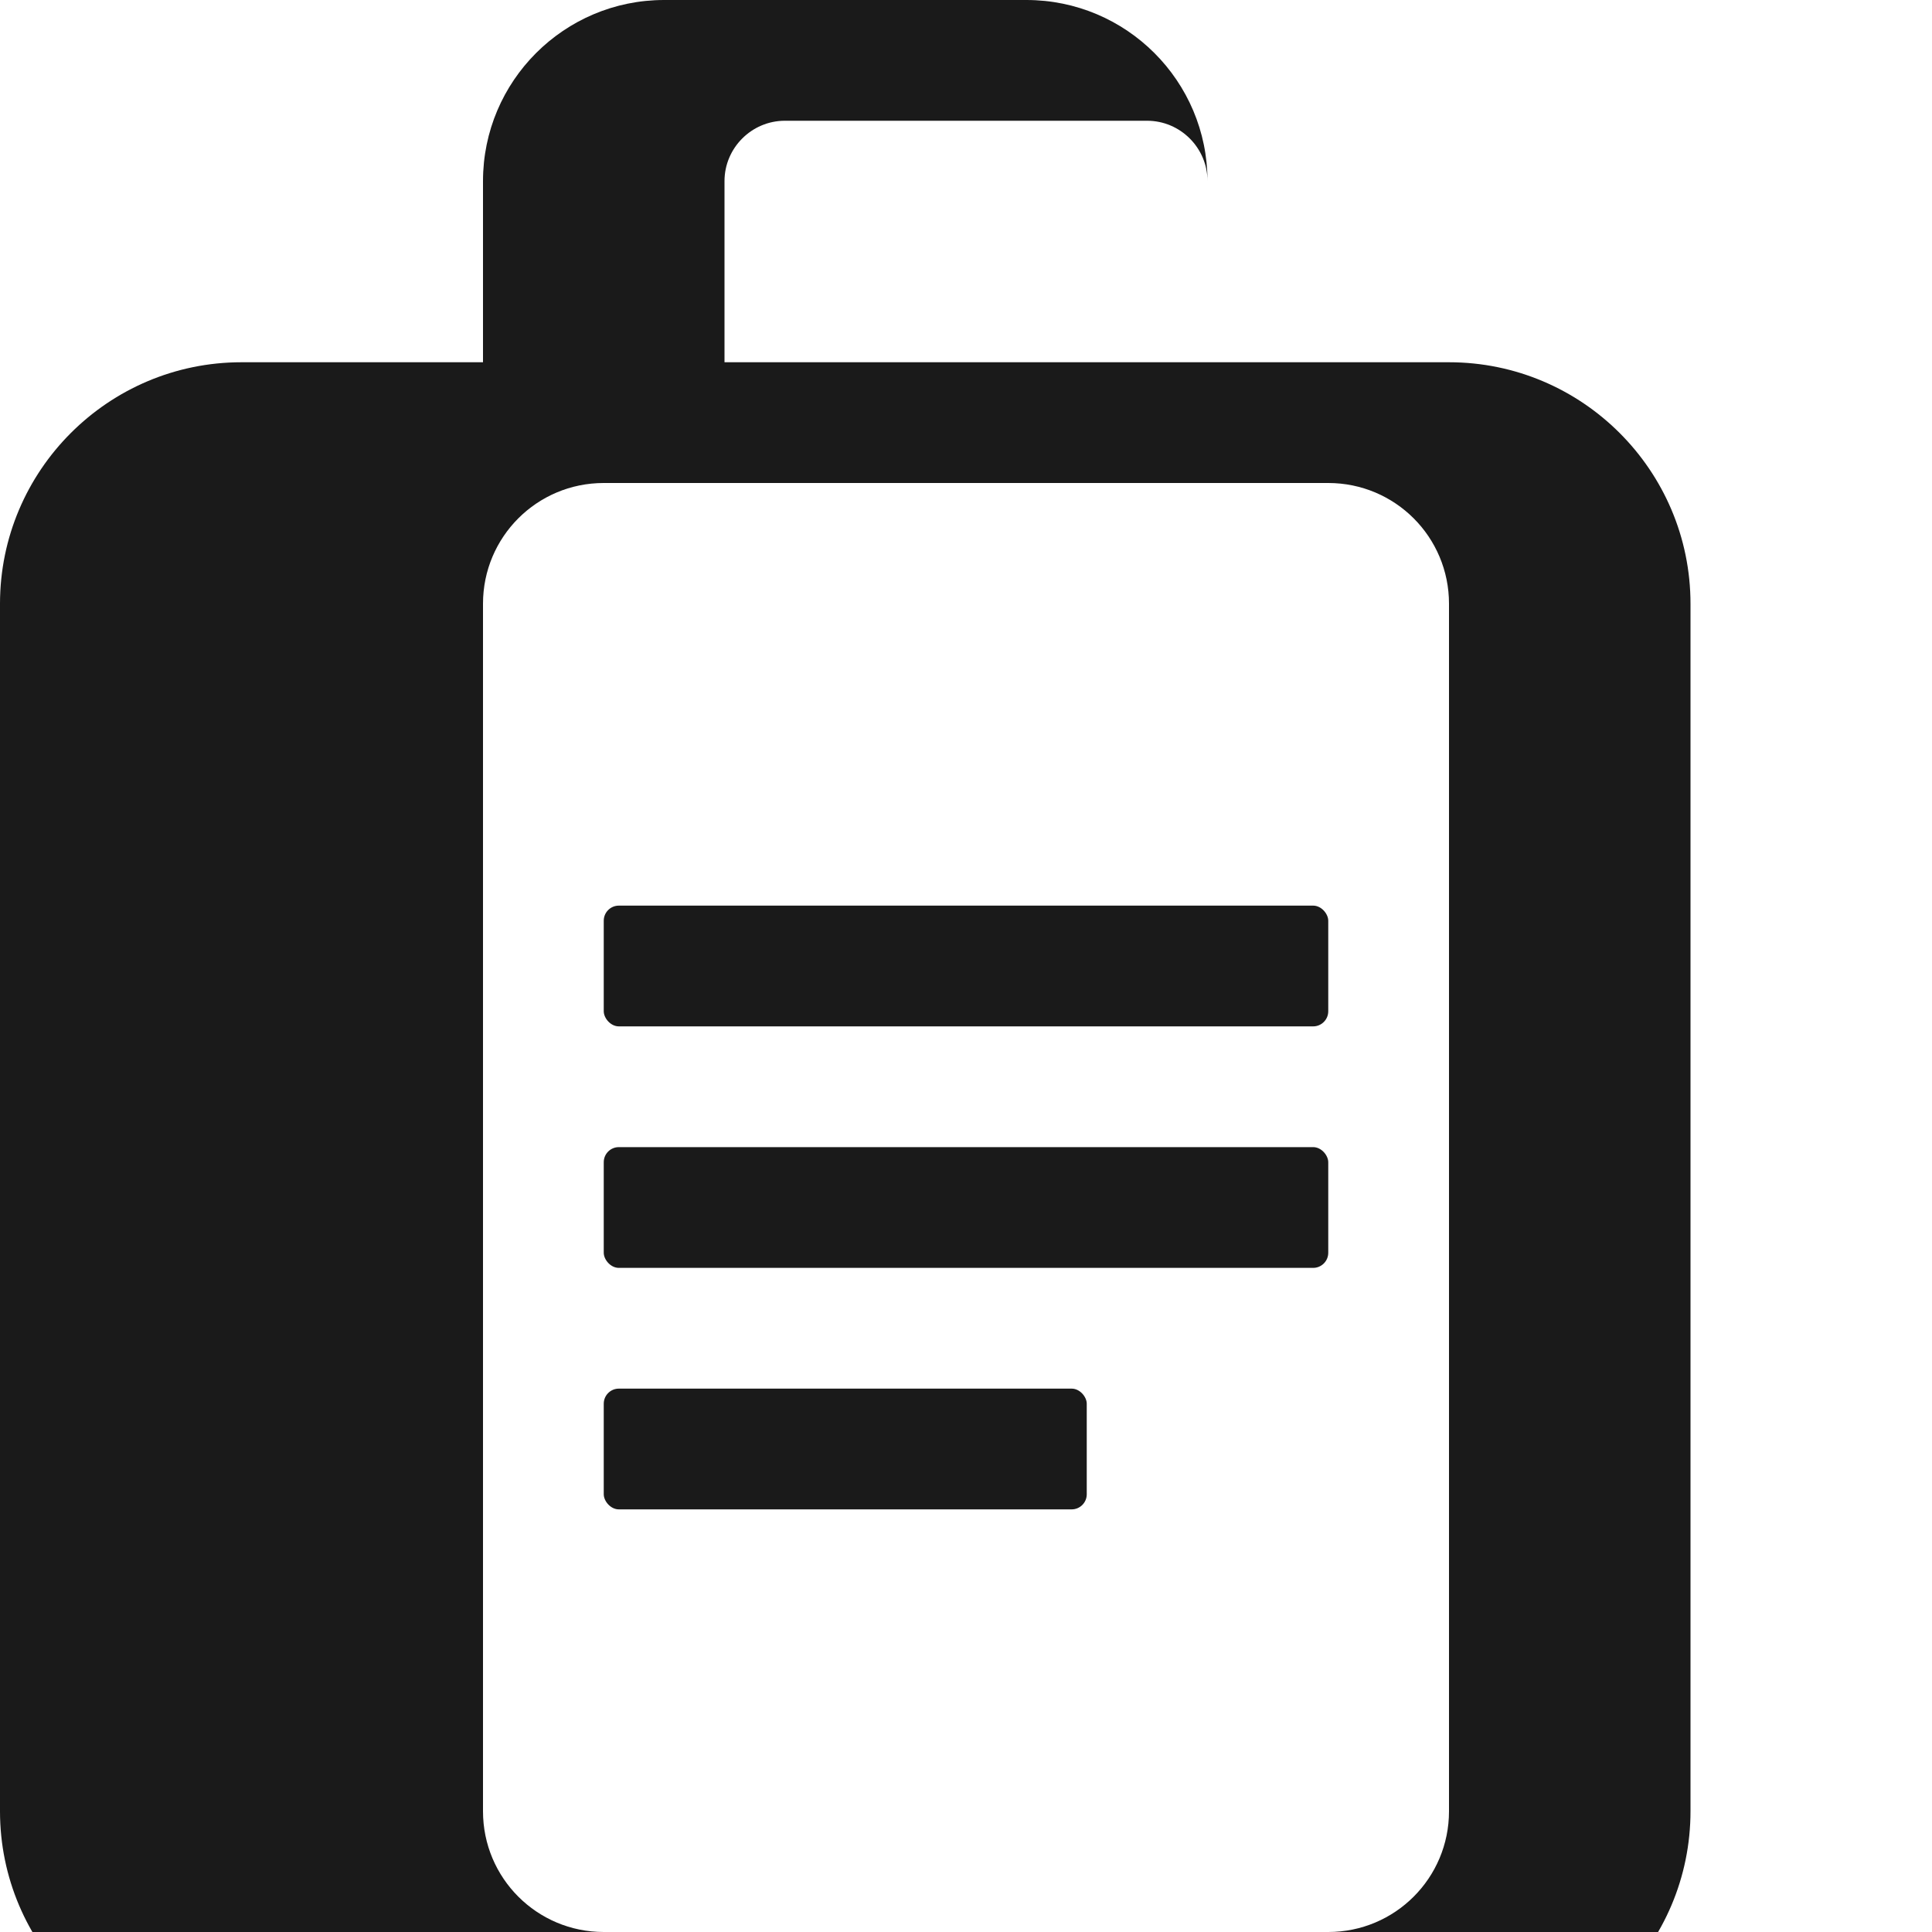 <svg xmlns="http://www.w3.org/2000/svg" viewBox="0 0 512 512" fill="#1a1a1a">
  <path d="M384 96h-64V48c0-26.5-21.5-48-48-48h-96c-26.5 0-48 21.5-48 48v48h-64c-35.3 0-64 28.7-64 64v320c0 35.3 28.7 64 64 64h320c35.3 0 64-28.7 64-64V160c0-35.3-28.7-64-64-64zM192 48c0-8.8 7.2-16 16-16h96c8.8 0 16 7.2 16 16v48H192V48zm192 432c0 17.7-14.3 32-32 32H160c-17.7 0-32-14.3-32-32V160c0-17.7 14.3-32 32-32h192c17.7 0 32 14.3 32 32v320z"/>
  <rect x="160" y="240" width="192" height="32" rx="4"/>
  <rect x="160" y="304" width="192" height="32" rx="4"/>
  <rect x="160" y="368" width="128" height="32" rx="4"/>
</svg> 